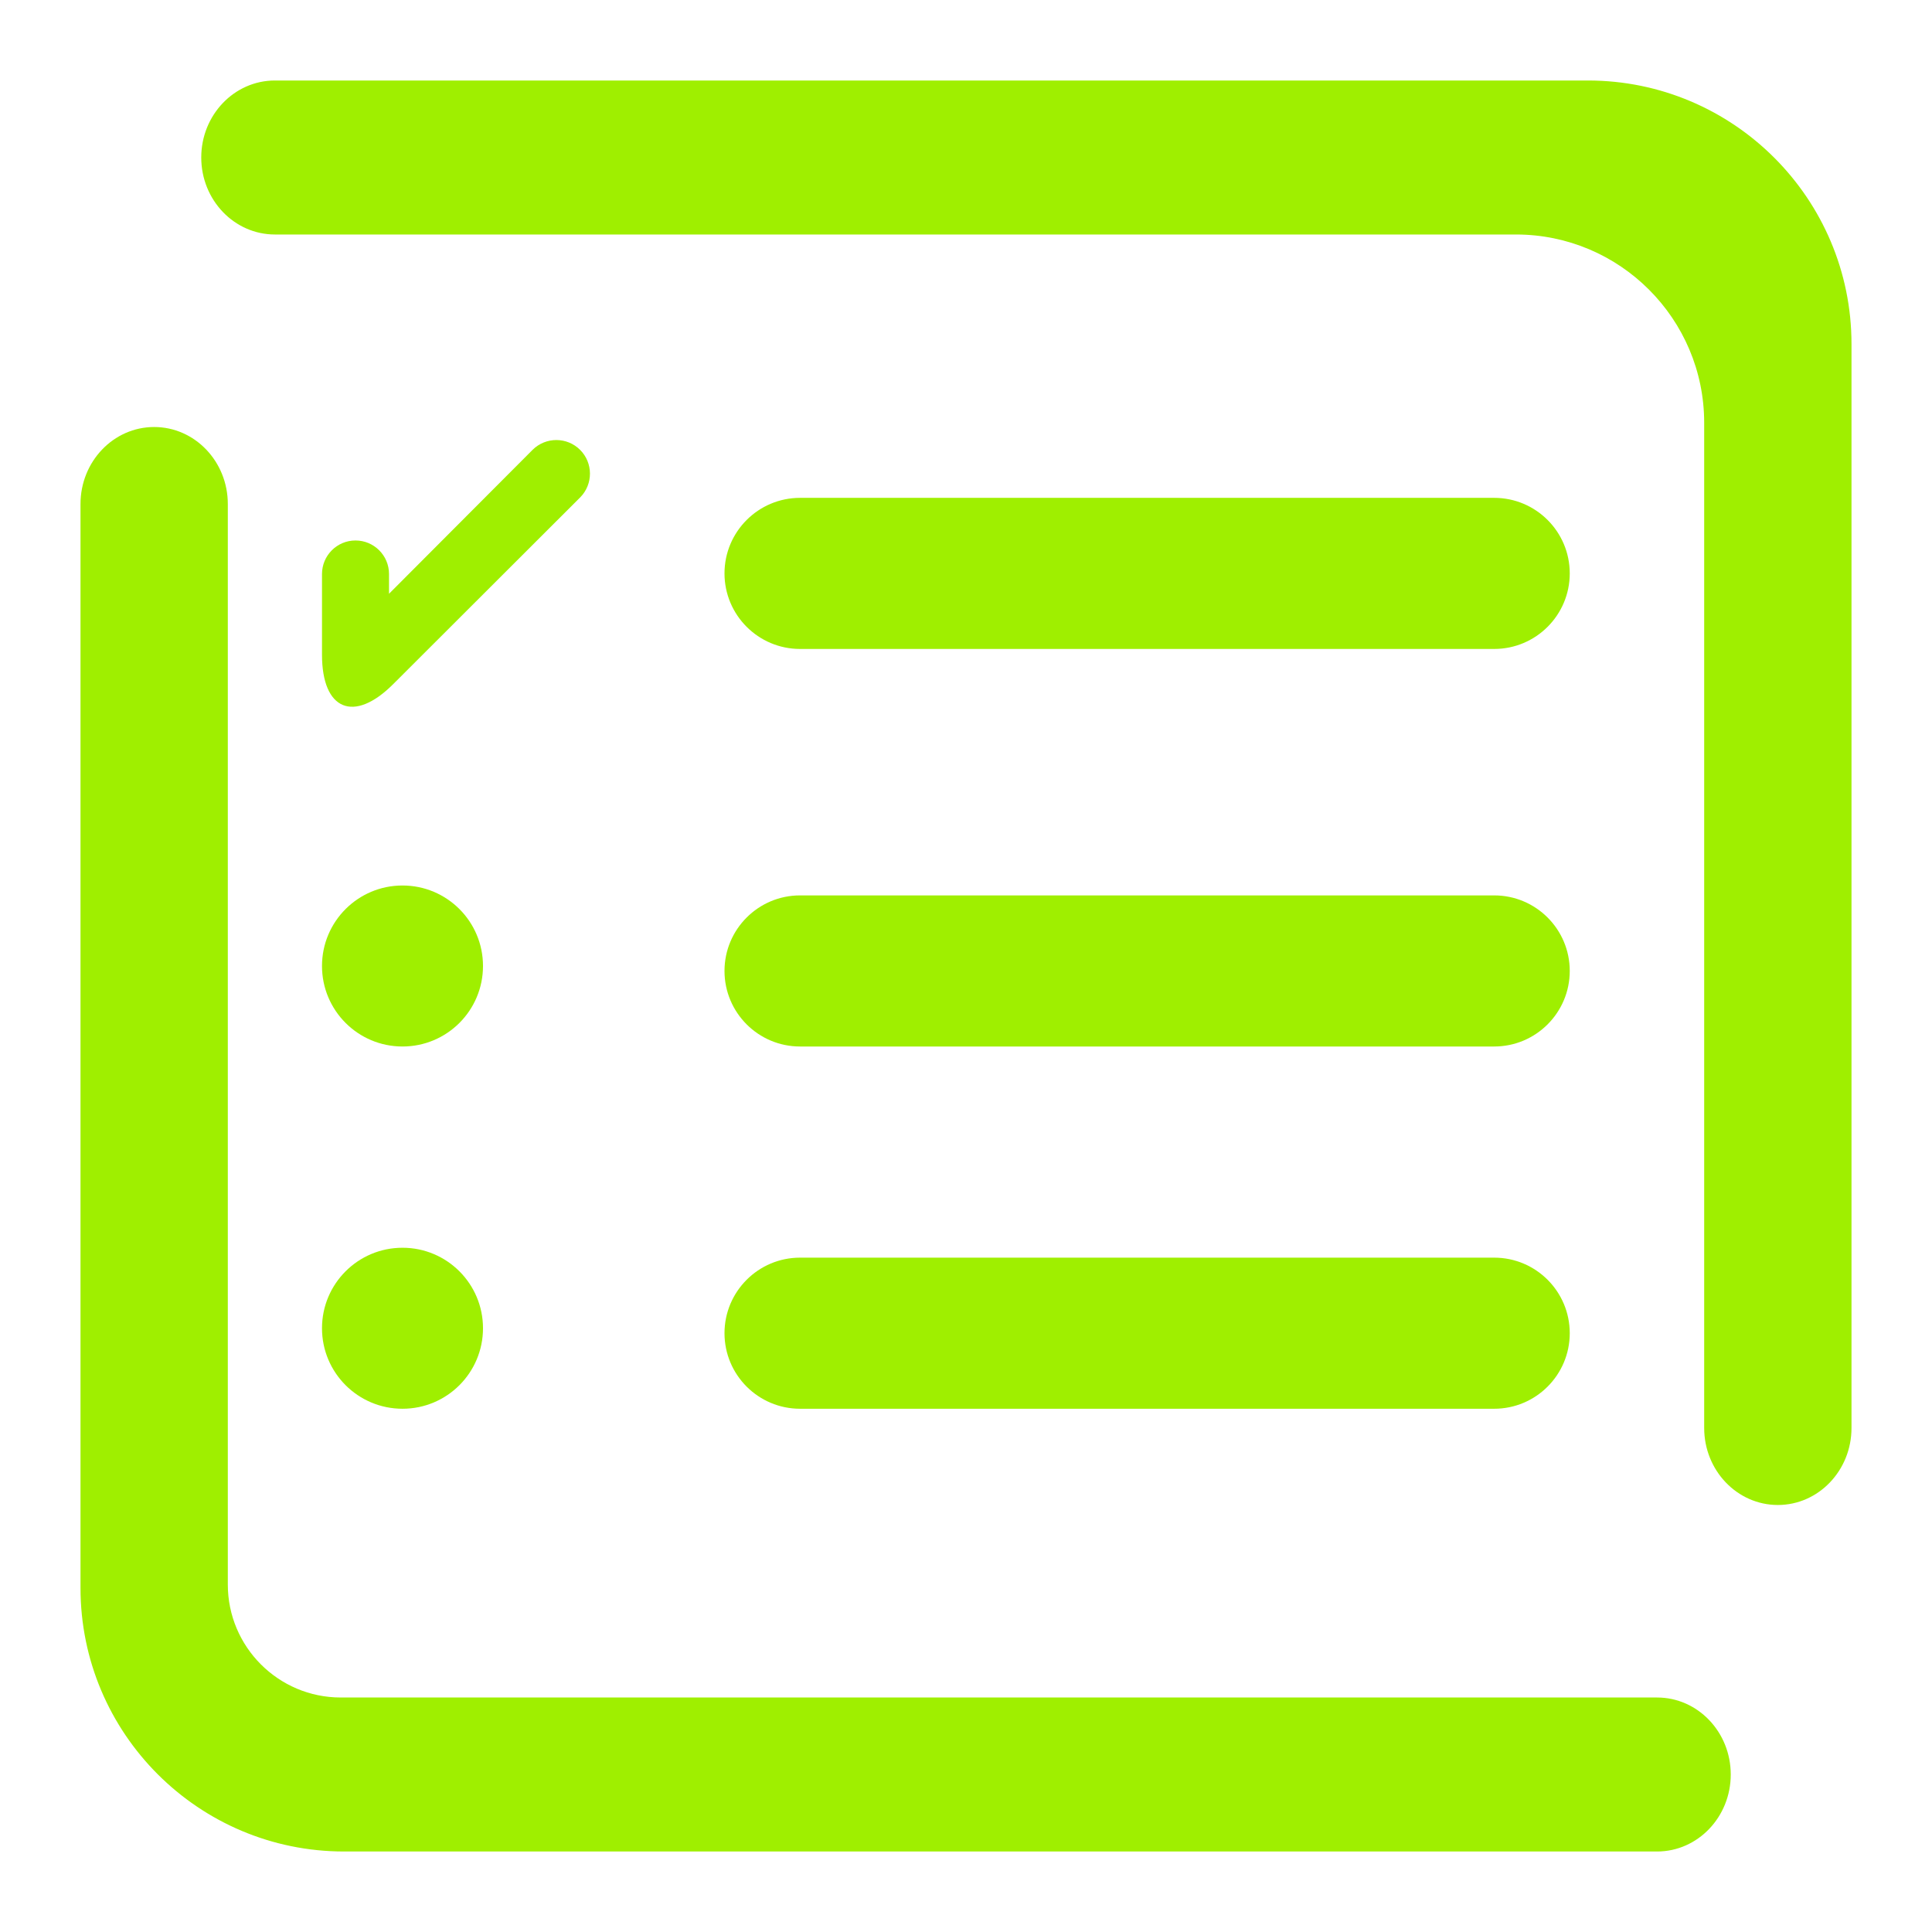 <svg width="48" height="48" viewBox="0 0 48 48" fill="none" xmlns="http://www.w3.org/2000/svg">
<path d="M10 26C11.105 26 12 25.105 12 24C12 22.895 11.105 22 10 22C8.895 22 8 22.895 8 24C8 25.105 8.895 26 10 26Z" fill="#9FEF00"/>
<path d="M10 35C11.105 35 12 34.105 12 33C12 31.895 11.105 31 10 31C8.895 31 8 31.895 8 33C8 34.105 8.895 35 10 35Z" fill="#9FEF00"/>
<path d="M13.235 11.173C13.562 10.851 14.089 10.853 14.413 11.177C14.737 11.501 14.739 12.028 14.417 12.355L9.767 16.999C8.792 17.973 8 17.645 8 16.267V14.261C8 13.801 8.373 13.428 8.832 13.428C9.292 13.428 9.665 13.801 9.665 14.261V14.752L13.235 11.173Z" fill="#9FEF00"/>
<path d="M41.17 42.174C42.18 42.174 43 43.031 43 44.087C43 45.143 42.18 46 41.17 46H8.548C4.934 46 2 43.066 2 39.452V12.522C2 11.466 2.82 10.609 3.83 10.609C4.84 10.609 5.66 11.466 5.66 12.522V39.367C5.66 40.916 6.917 42.174 8.466 42.174H41.17Z" fill="#9FEF00"/>
<path d="M6.83 5.826C5.82 5.826 5 4.969 5 3.913C5 2.857 5.82 2 6.83 2H39.452C43.066 2 46 4.934 46 8.548V35.478C46 36.534 45.18 37.391 44.17 37.391C43.16 37.391 42.34 36.534 42.34 35.478V10.504C42.34 7.922 40.244 5.826 37.663 5.826H6.83Z" fill="#9FEF00"/>
<path d="M19.877 12.369H37.123C38.159 12.369 39 13.21 39 14.246C39 15.282 38.159 16.123 37.123 16.123H19.877C18.841 16.123 18 15.282 18 14.246C18 13.21 18.841 12.369 19.877 12.369Z" fill="#9FEF00"/>
<path d="M19.877 22.246H37.123C38.159 22.246 39 23.087 39 24.123C39 25.159 38.159 26 37.123 26H19.877C18.841 26 18 25.159 18 24.123C18 23.087 18.841 22.246 19.877 22.246Z" fill="#9FEF00"/>
<path d="M19.877 31.246H37.123C38.159 31.246 39 32.087 39 33.123C39 34.159 38.159 35 37.123 35H19.877C18.841 35 18 34.159 18 33.123C18 32.087 18.841 31.246 19.877 31.246Z" fill="#9FEF00"/>
</svg>
